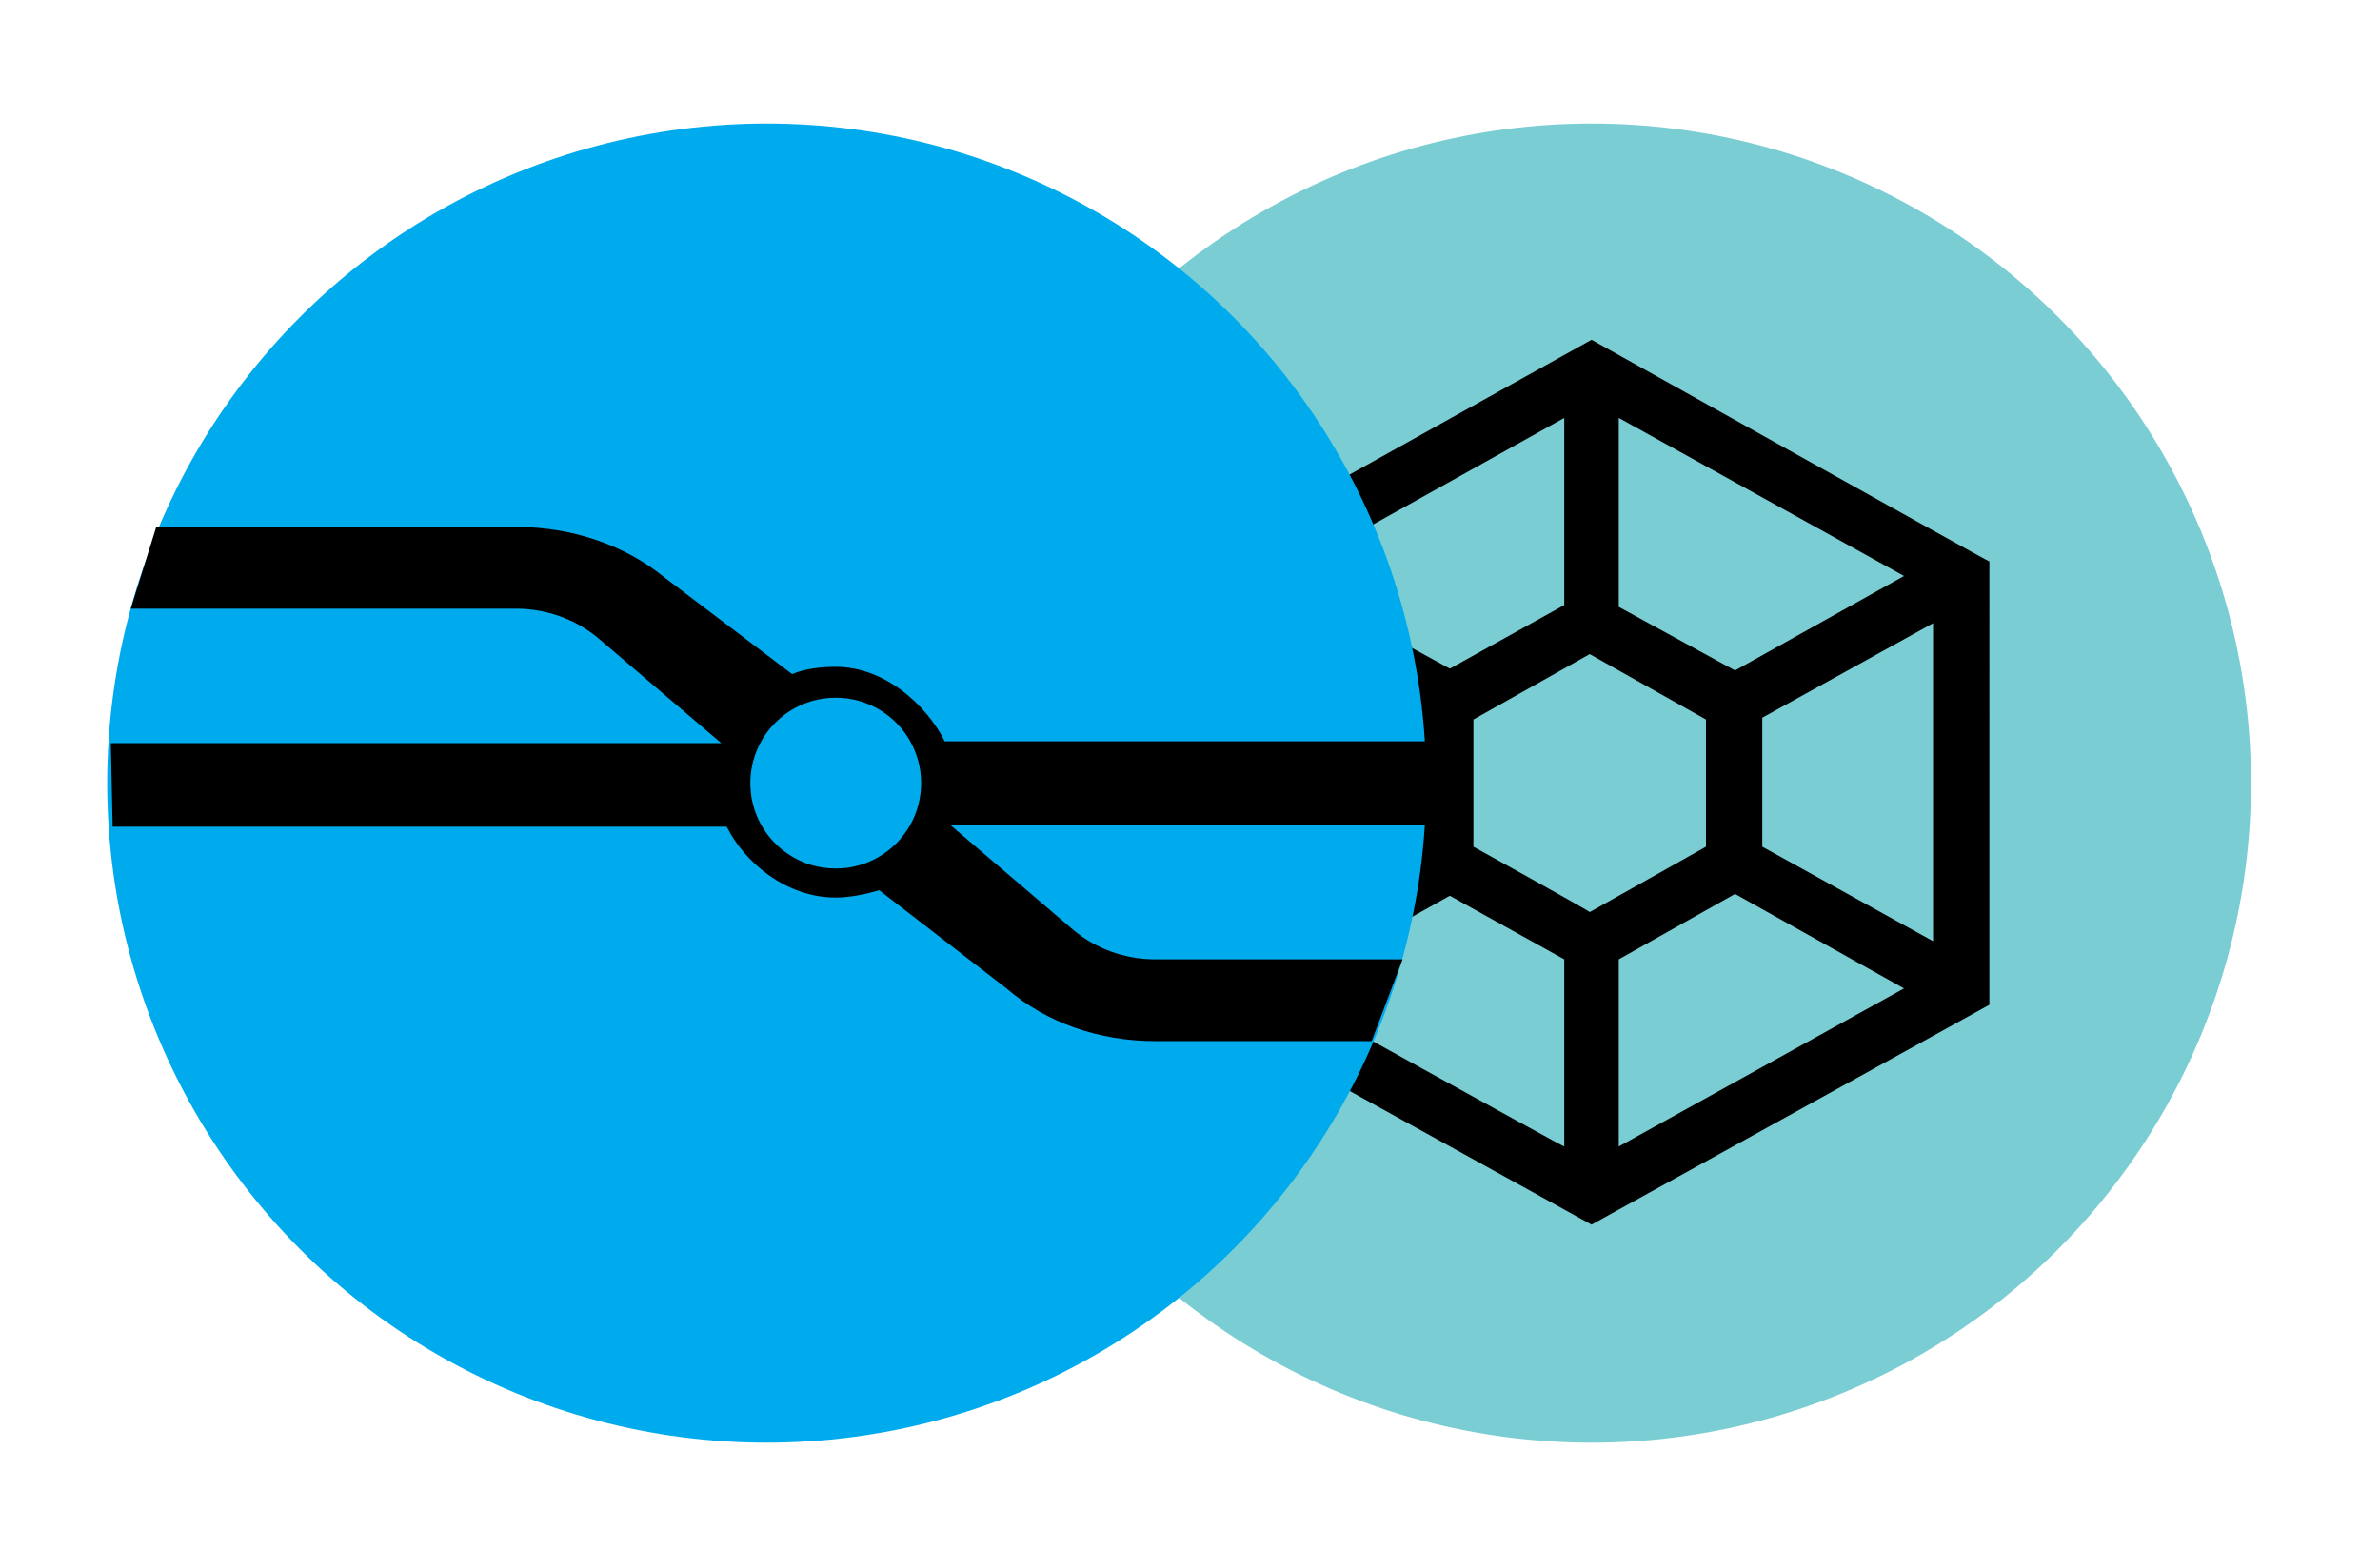 <?xml version="1.0" encoding="utf-8"?>
<!-- Generator: Adobe Illustrator 27.6.1, SVG Export Plug-In . SVG Version: 6.00 Build 0)  -->
<svg version="1.2" baseProfile="tiny" id="Layer_1" xmlns="http://www.w3.org/2000/svg" xmlns:xlink="http://www.w3.org/1999/xlink"
	 x="0px" y="0px" viewBox="0 0 131 85.3" overflow="visible" xml:space="preserve">
<circle fill="#79CDD3" cx="87.6" cy="43.1" r="36.3"/>
<path d="M87.6,18.7L65.7,30.9v24.4l21.9,12.1l21.9-12.1V30.9C109.4,30.9,87.6,18.7,87.6,18.7z M70.5,31.7L86.1,23v10.3l-6.3,3.5
	L70.5,31.7L70.5,31.7z M89.1,33.4V23l15.7,8.7l-9.3,5.2L89.1,33.4L89.1,33.4z M68.7,34.2l9.4,5.2v7.3L68.7,52V34.2L68.7,34.2z
	 M97,46.6v-7.1l9.4-5.2v17.5L97,46.6z M81.1,46.6v-7l6.4-3.6l6.4,3.6v7l-6.4,3.6C87.6,50.2,81.1,46.6,81.1,46.6z M89.1,52.8l6.4-3.6
	l9.3,5.2l-15.7,8.7L89.1,52.8L89.1,52.8z M70.5,54.5l9.3-5.2l6.3,3.5v10.3C86,63.1,70.5,54.5,70.5,54.5z"/>
<g>
	<circle fill="#00ABED" cx="42.2" cy="43.1" r="36.3"/>
	<path d="M78.7,40.8H52c-1-2-3.3-4.1-6-4.1c-0.8,0-1.7,0.1-2.4,0.4l-7-5.3C34.4,30,31.5,29,28.4,29H8.6l-1.4,4.5h21.2
		c1.7,0,3.3,0.6,4.5,1.6l6.8,5.8H6.1l0.1,4.6H40c1,2,3.3,3.9,6,3.9c0.8,0,1.7-0.2,2.4-0.4l7,5.4c2.2,1.9,5.1,2.9,8.2,2.9h11.9
		l1.7-4.5H63.6c-1.7,0-3.3-0.6-4.5-1.6l-6.8-5.8h26.3L78.7,40.8z M46,47.8c-2.6,0-4.7-2.1-4.7-4.7c0-2.6,2.1-4.7,4.7-4.7
		c2.6,0,4.7,2.1,4.7,4.7C50.7,45.7,48.6,47.8,46,47.8z"/>
</g>
</svg>
